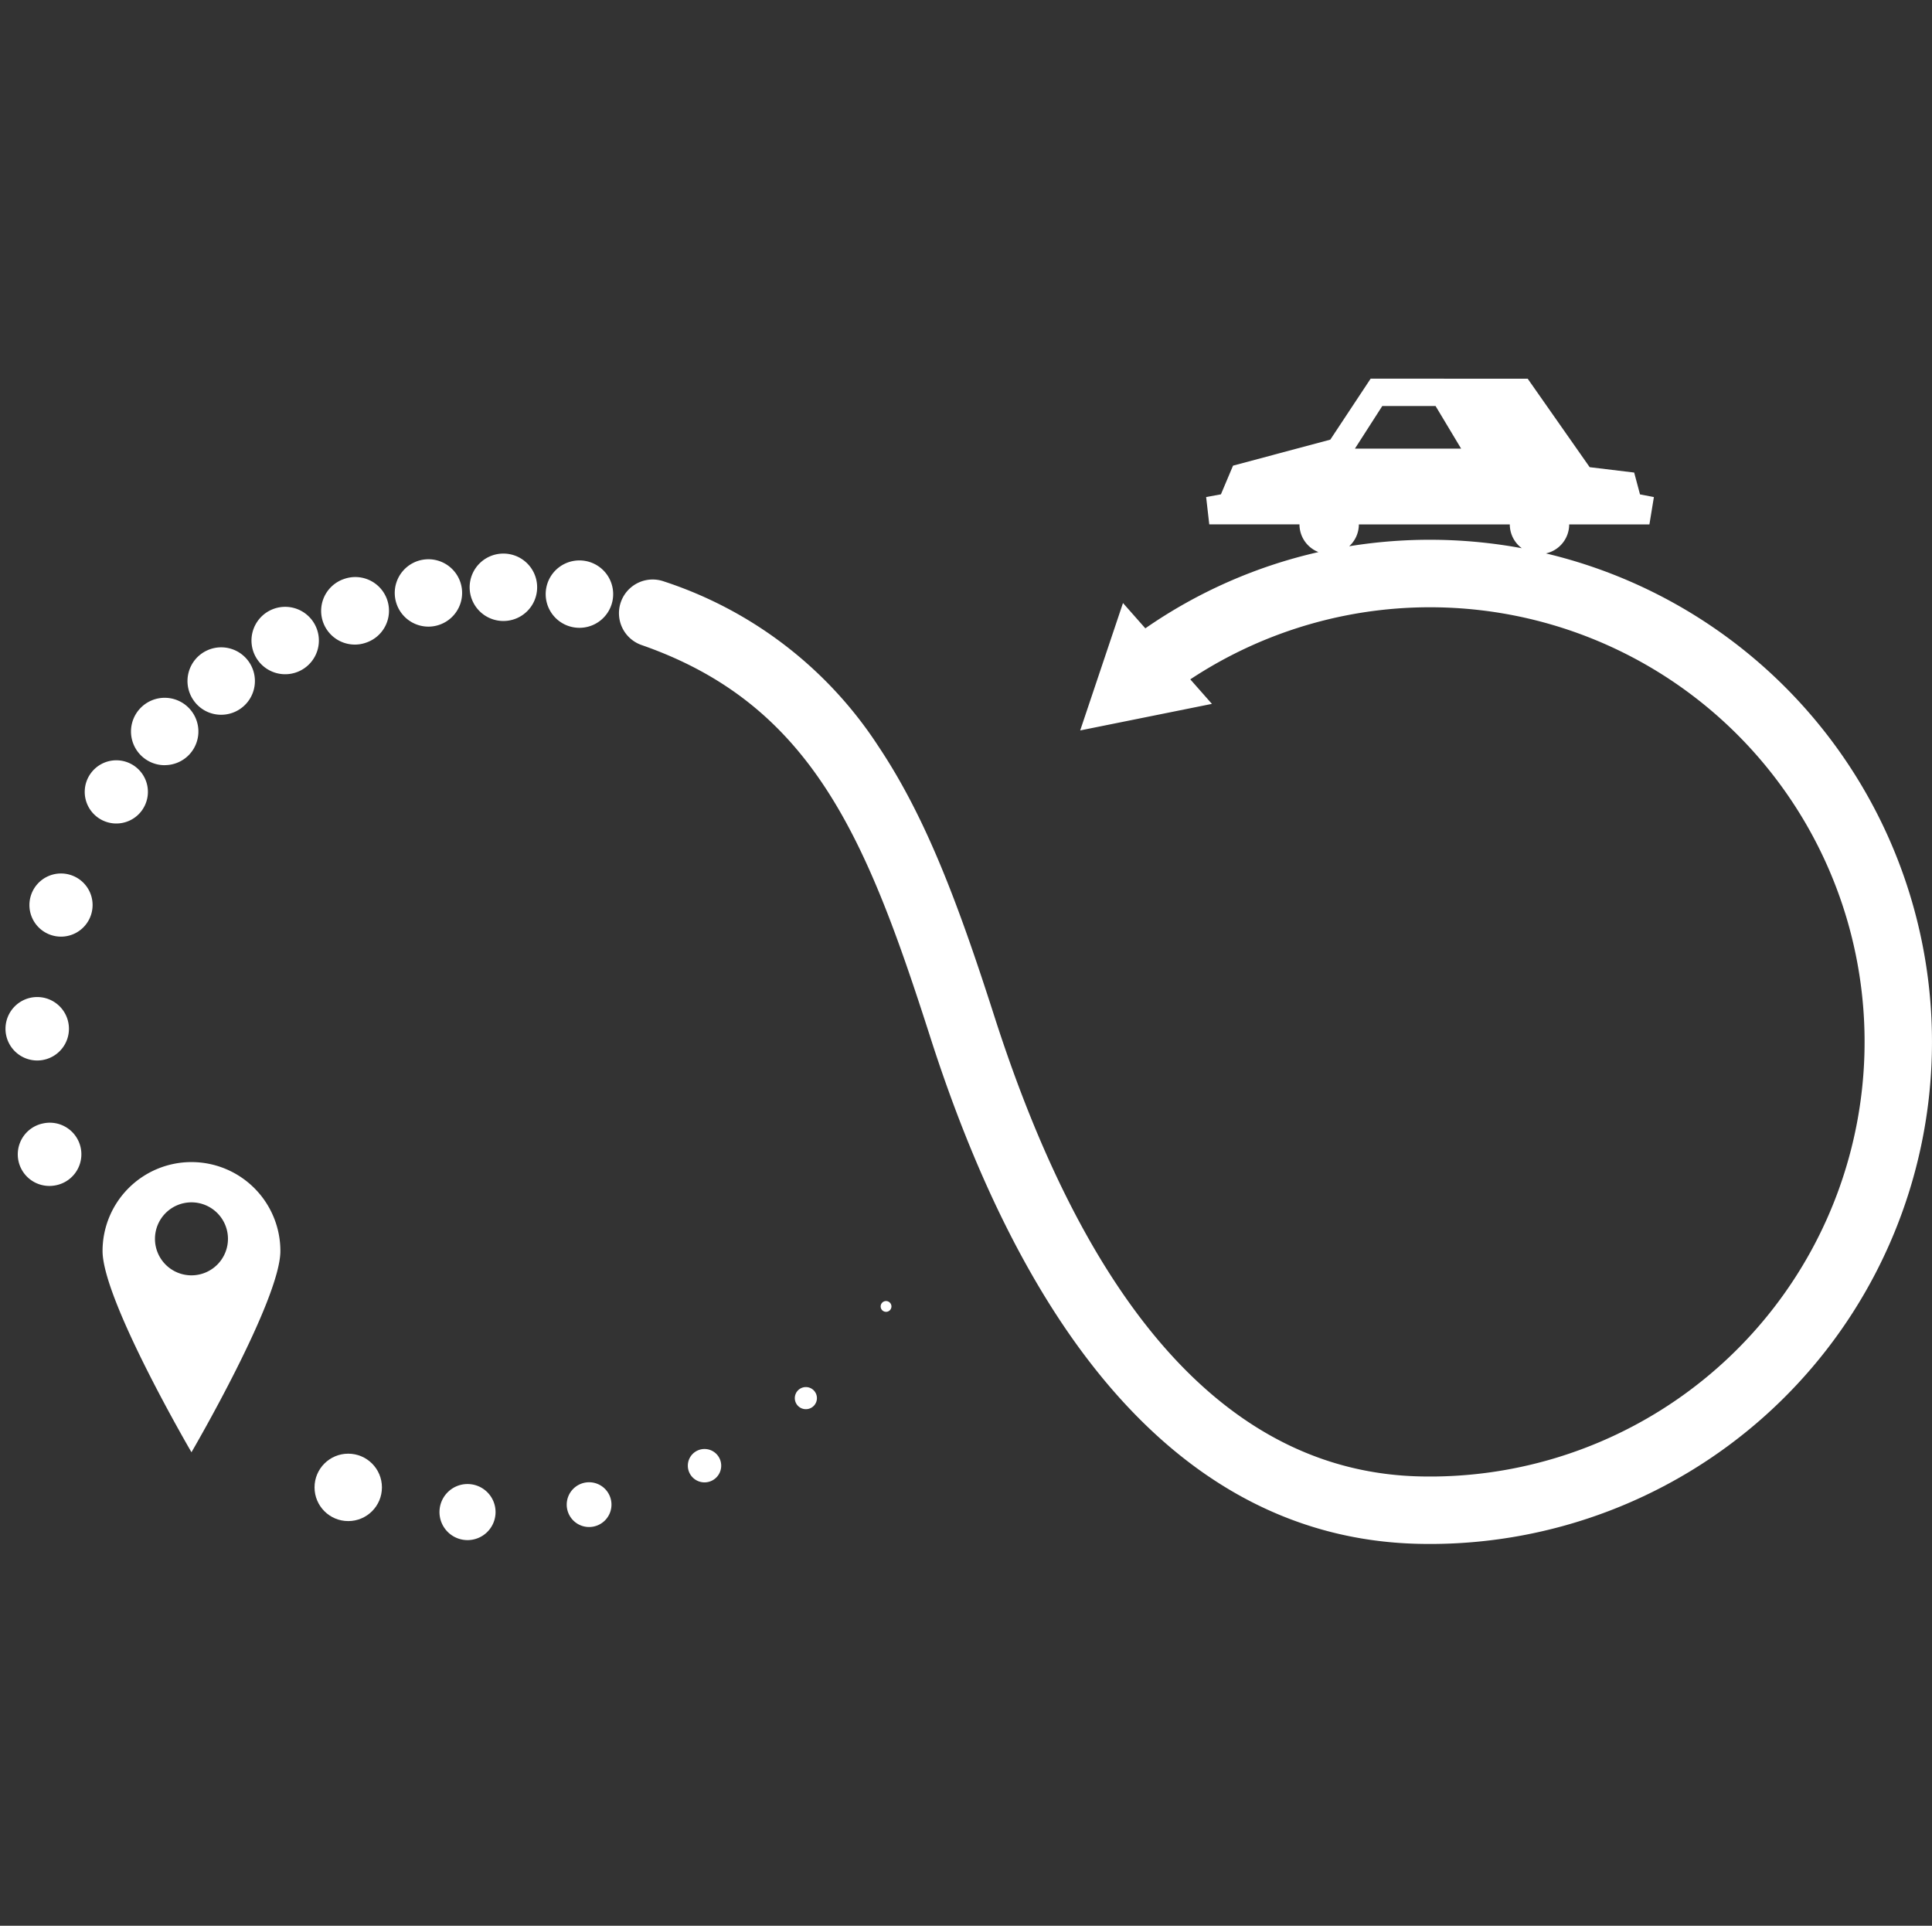 <svg xmlns="http://www.w3.org/2000/svg" width="150.5" height="150" viewBox="0 0 150.5 150"><rect x="0" y="0" width="150.5" height="150" fill="#333333" stroke="none"/><defs><style>.a{fill:none;}.b{fill:#fff;}</style></defs><g transform="translate(-807.5 -436.5)"><rect class="a" width="150" height="150" rx="75" transform="translate(807.5 436.5)"/><g transform="translate(783.557 346.426)"><path class="b" d="M47.541,213.986a2.46,2.46,0,1,0-4.085-2.743v0a2.461,2.461,0,1,0,4.085,2.746Z" transform="translate(-12.494 -60.86)"/><path class="b" d="M29.056,296.274a2.459,2.459,0,0,0,.551,4.856,2.509,2.509,0,0,0,.558-.062,2.46,2.46,0,1,0-1.109-4.793Z" transform="translate(-1.818 -118.682)"/><path class="b" d="M33.133,237.147a2.46,2.46,0,1,0,1.565,3.107A2.456,2.456,0,0,0,33.133,237.147Z" transform="translate(-3.667 -78.913)"/><path class="b" d="M26.9,271.348a2.471,2.471,0,1,0-.115,0C26.828,271.348,26.868,271.348,26.9,271.348Z" transform="translate(0 -98.672)"/><path class="b" d="M100.971,166.818a2.624,2.624,0,0,0,.827,5.115,2.579,2.579,0,0,0,.827-.135,2.624,2.624,0,1,0-1.654-4.98Z" transform="translate(-50.212 -31.652)"/><path class="b" d="M87.575,175.125a2.625,2.625,0,1,0-1.1,3.543h0A2.624,2.624,0,0,0,87.575,175.125Z" transform="translate(-39.093 -36.38)"/><path class="b" d="M121.859,164.641a2.624,2.624,0,1,0-2.595,3.035,2.529,2.529,0,0,0,.413-.033A2.625,2.625,0,0,0,121.859,164.641Z" transform="translate(-61.95 -28.793)"/><path class="b" d="M70.072,188.593a2.626,2.626,0,1,0-2.1-1.043A2.6,2.6,0,0,0,70.072,188.593Z" transform="translate(-28.893 -42.846)"/><path class="b" d="M137.217,161.086a2.625,2.625,0,1,0-.039,5.249h.02a2.625,2.625,0,0,0,.02-5.249Z" transform="translate(-73.997 -27.892)"/><path class="b" d="M56.654,200.566a2.628,2.628,0,0,0,1.9-.814v0a2.625,2.625,0,1,0-1.9.817Z" transform="translate(-19.878 -50.893)"/><path class="b" d="M155.552,162.745a2.624,2.624,0,1,0-.9,5.171,2.663,2.663,0,0,0,.453.039,2.624,2.624,0,0,0,.45-5.21Z" transform="translate(-86.026 -28.98)"/><ellipse class="b" cx="2.625" cy="2.625" rx="2.625" ry="2.625" transform="translate(48.445 203.303)"/><path class="b" d="M129.45,381.98a2.184,2.184,0,1,0,2.184,2.184A2.184,2.184,0,0,0,129.45,381.98Z" transform="translate(-69.088 -176.313)"/><path class="b" d="M159.219,381.559a1.743,1.743,0,1,0,1.743,1.743A1.743,1.743,0,0,0,159.219,381.559Z" transform="translate(-89.386 -176.03)"/><path class="b" d="M187.527,373.661a1.3,1.3,0,1,0,1.3,1.3A1.3,1.3,0,0,0,187.527,373.661Z" transform="translate(-108.703 -170.723)"/><path class="b" d="M212.495,358.963a.861.861,0,1,0,.861.861A.861.861,0,0,0,212.495,358.963Z" transform="translate(-125.776 -160.848)"/><path class="b" d="M232.435,338.537a.42.42,0,1,0,.42.42A.42.42,0,0,0,232.435,338.537Z" transform="translate(-139.47 -147.123)"/><path class="b" d="M54.2,305.546a6.926,6.926,0,0,0-6.926,6.926c0,3.825,6.926,15.675,6.926,15.675s6.926-11.85,6.926-15.675A6.926,6.926,0,0,0,54.2,305.546Zm0,8.822a2.843,2.843,0,1,1,2.843-2.843A2.844,2.844,0,0,1,54.2,314.368Z" transform="translate(-15.342 -124.956)"/><path class="b" d="M242.1,133.177a2.313,2.313,0,0,0,1.8-2.255h6.25l.349-2.13-1.082-.21-.454-1.7-3.467-.419-4.829-6.893H228.433l-3.142,4.749-7.577,2.025-.943,2.235-1.152.21.244,2.13h7.027a2.312,2.312,0,0,0,1.481,2.157,38.668,38.668,0,0,0-13.488,5.94l-1.741-1.972-3.333,9.924L216.07,144.9l-1.685-1.91a33.854,33.854,0,1,1,17.866,62.083c-14.47-.345-25.619-12.411-33.136-35.861-2.857-8.912-5.365-15.537-9.032-21.017a31.671,31.671,0,0,0-16.715-12.837,2.625,2.625,0,0,0-1.726,4.959v0c13.3,4.631,17.532,15.083,22.475,30.5,3.4,10.618,7.652,19.229,12.626,25.594,7.031,9,15.572,13.679,25.384,13.913q.48.011.958.011a39.106,39.106,0,0,0,9.014-77.152ZM229.34,121.7h4.152l1.99,3.317H227.21Zm-2.575,10.92a2.3,2.3,0,0,0,.751-1.7h11.758a2.307,2.307,0,0,0,.937,1.856,39.308,39.308,0,0,0-13.446-.154Z" transform="translate(-97.72 0)"/></g></g></svg>